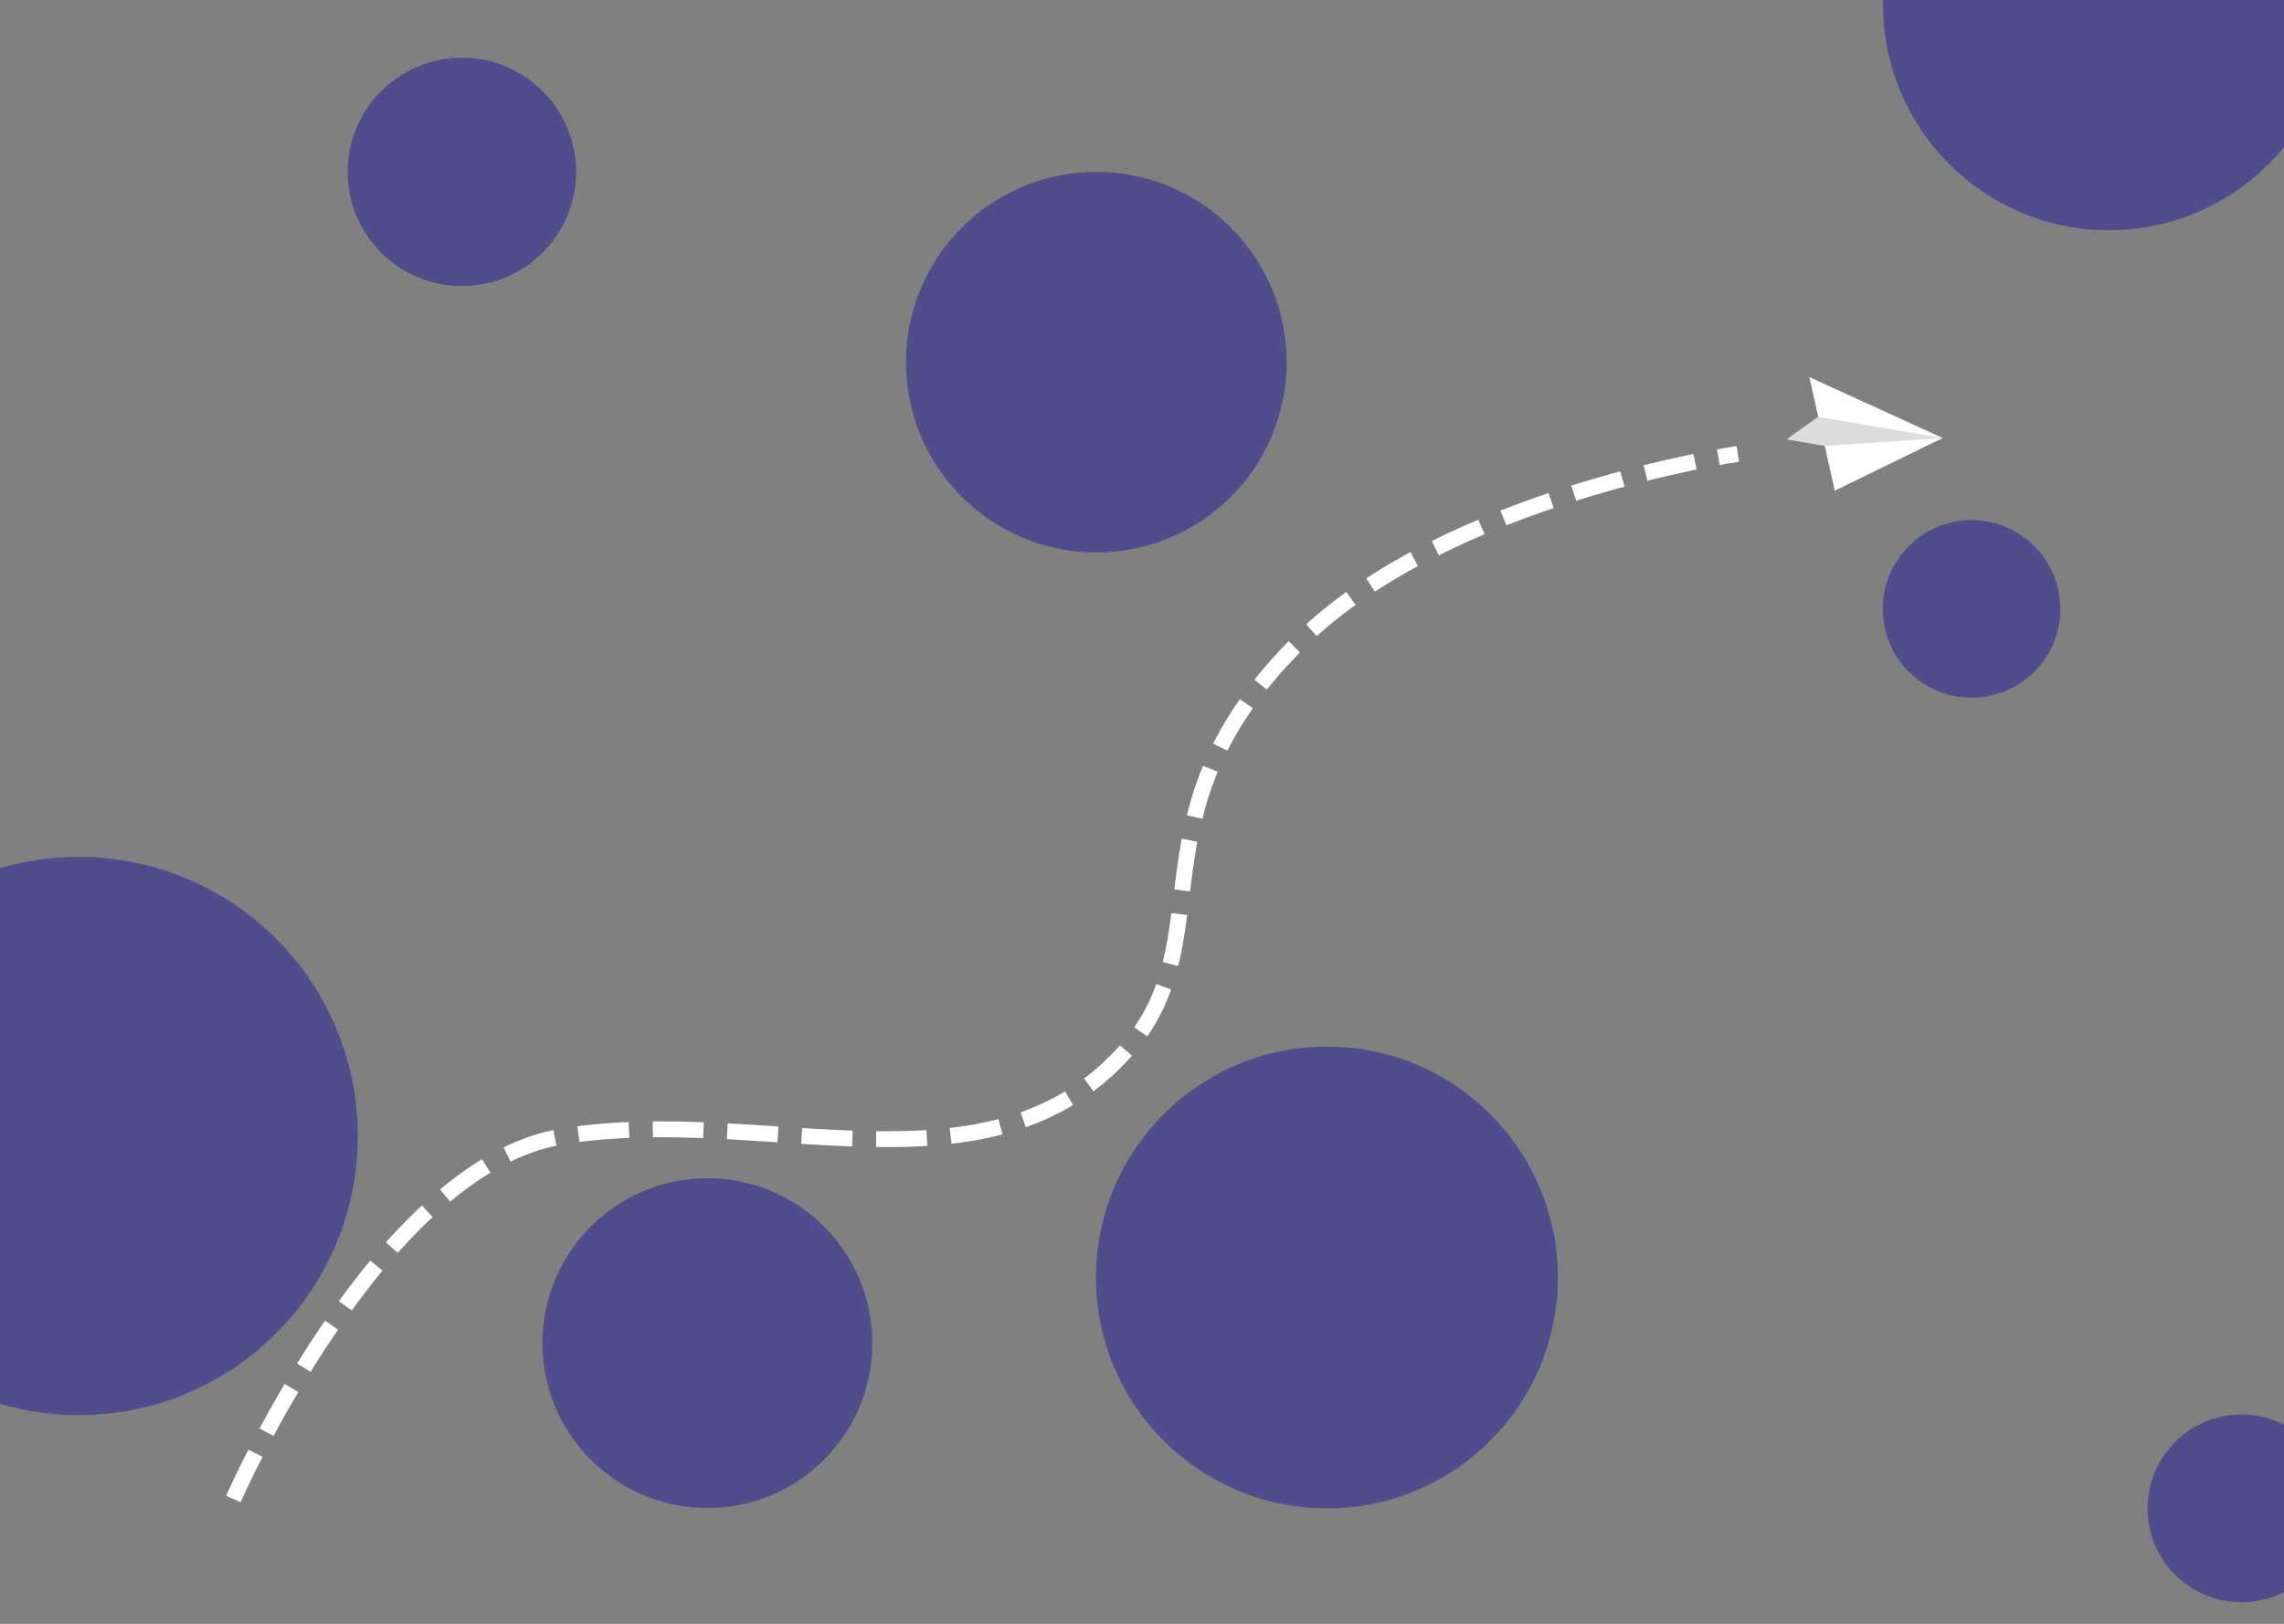 <svg xmlns="http://www.w3.org/2000/svg" width="1440" height="1024" fill="none" viewBox="0 0 1440 1024"><rect x="0" y="0" width="1440" height="1024" fill="#808080" stroke="none"/><g clip-path="url(#clip0_8_272)"><path fill="#4F4D8C" d="M49.6 892.4C146.802 892.4 225.6 813.602 225.6 716.4C225.6 619.198 146.802 540.4 49.6 540.4C-47.602 540.4 -126.4 619.198 -126.4 716.4C-126.4 813.602 -47.602 892.4 49.6 892.4Z"/><path fill="#4F4D8C" d="M1243 440C1273.93 440 1299 414.928 1299 384C1299 353.072 1273.93 328 1243 328C1212.07 328 1187 353.072 1187 384C1187 414.928 1212.07 440 1243 440Z"/><path fill="#4F4D8C" d="M291.2 180.4C330.965 180.4 363.2 148.164 363.2 108.4C363.2 68.635 330.965 36.4 291.2 36.4C251.436 36.4 219.2 68.635 219.2 108.4C219.2 148.164 251.436 180.4 291.2 180.4Z"/><path fill="#4F4D8C" d="M446 951C503.438 951 550 904.438 550 847C550 789.562 503.438 743 446 743C388.562 743 342 789.562 342 847C342 904.438 388.562 951 446 951Z"/><path fill="#4F4D8C" d="M691.2 348.4C757.474 348.4 811.2 294.674 811.2 228.4C811.2 162.126 757.474 108.4 691.2 108.4C624.926 108.4 571.2 162.126 571.2 228.4C571.2 294.674 624.926 348.4 691.2 348.4Z"/><path fill="#4F4D8C" d="M1413.2 1010.4C1445.9 1010.4 1472.4 983.895 1472.4 951.2C1472.4 918.505 1445.9 892 1413.2 892C1380.5 892 1354 918.505 1354 951.2C1354 983.895 1380.5 1010.4 1413.2 1010.4Z"/><path fill="#4F4D8C" d="M1329.6 145.2C1408.25 145.2 1472 81.445 1472 2.8C1472 -75.845 1408.25 -139.6 1329.6 -139.6C1250.95 -139.6 1187.2 -75.845 1187.2 2.8C1187.2 81.445 1250.95 145.2 1329.6 145.2Z"/><path fill="#4F4D8C" d="M836.6 951.2C917.013 951.2 982.2 886.013 982.2 805.6C982.2 725.187 917.013 660 836.6 660C756.187 660 691 725.187 691 805.6C691 886.013 756.187 951.2 836.6 951.2Z"/><path stroke="#fff" stroke-dasharray="32 15" stroke-width="10" d="M147.144 945.258C147.144 945.258 238.644 735.758 354.144 716.758C482.709 695.609 622.875 759.956 709.644 662.758C772.846 591.959 709.644 512.258 820.144 403.758C912.902 312.679 1095.64 286.258 1095.64 286.258"/><path fill="#fff" d="M1140.75 237.81L1224.82 276.234L1156.78 309.409L1140.75 237.81Z"/><path fill="#DCDCDC" d="M1224.82 276.234L1150.45 281.165L1126.33 277.107L1146.35 262.822L1224.82 276.234Z"/></g><defs><clipPath id="clip0_8_272"><rect width="1440" height="1026" fill="#fff" transform="translate(0 -2)"/></clipPath></defs></svg>